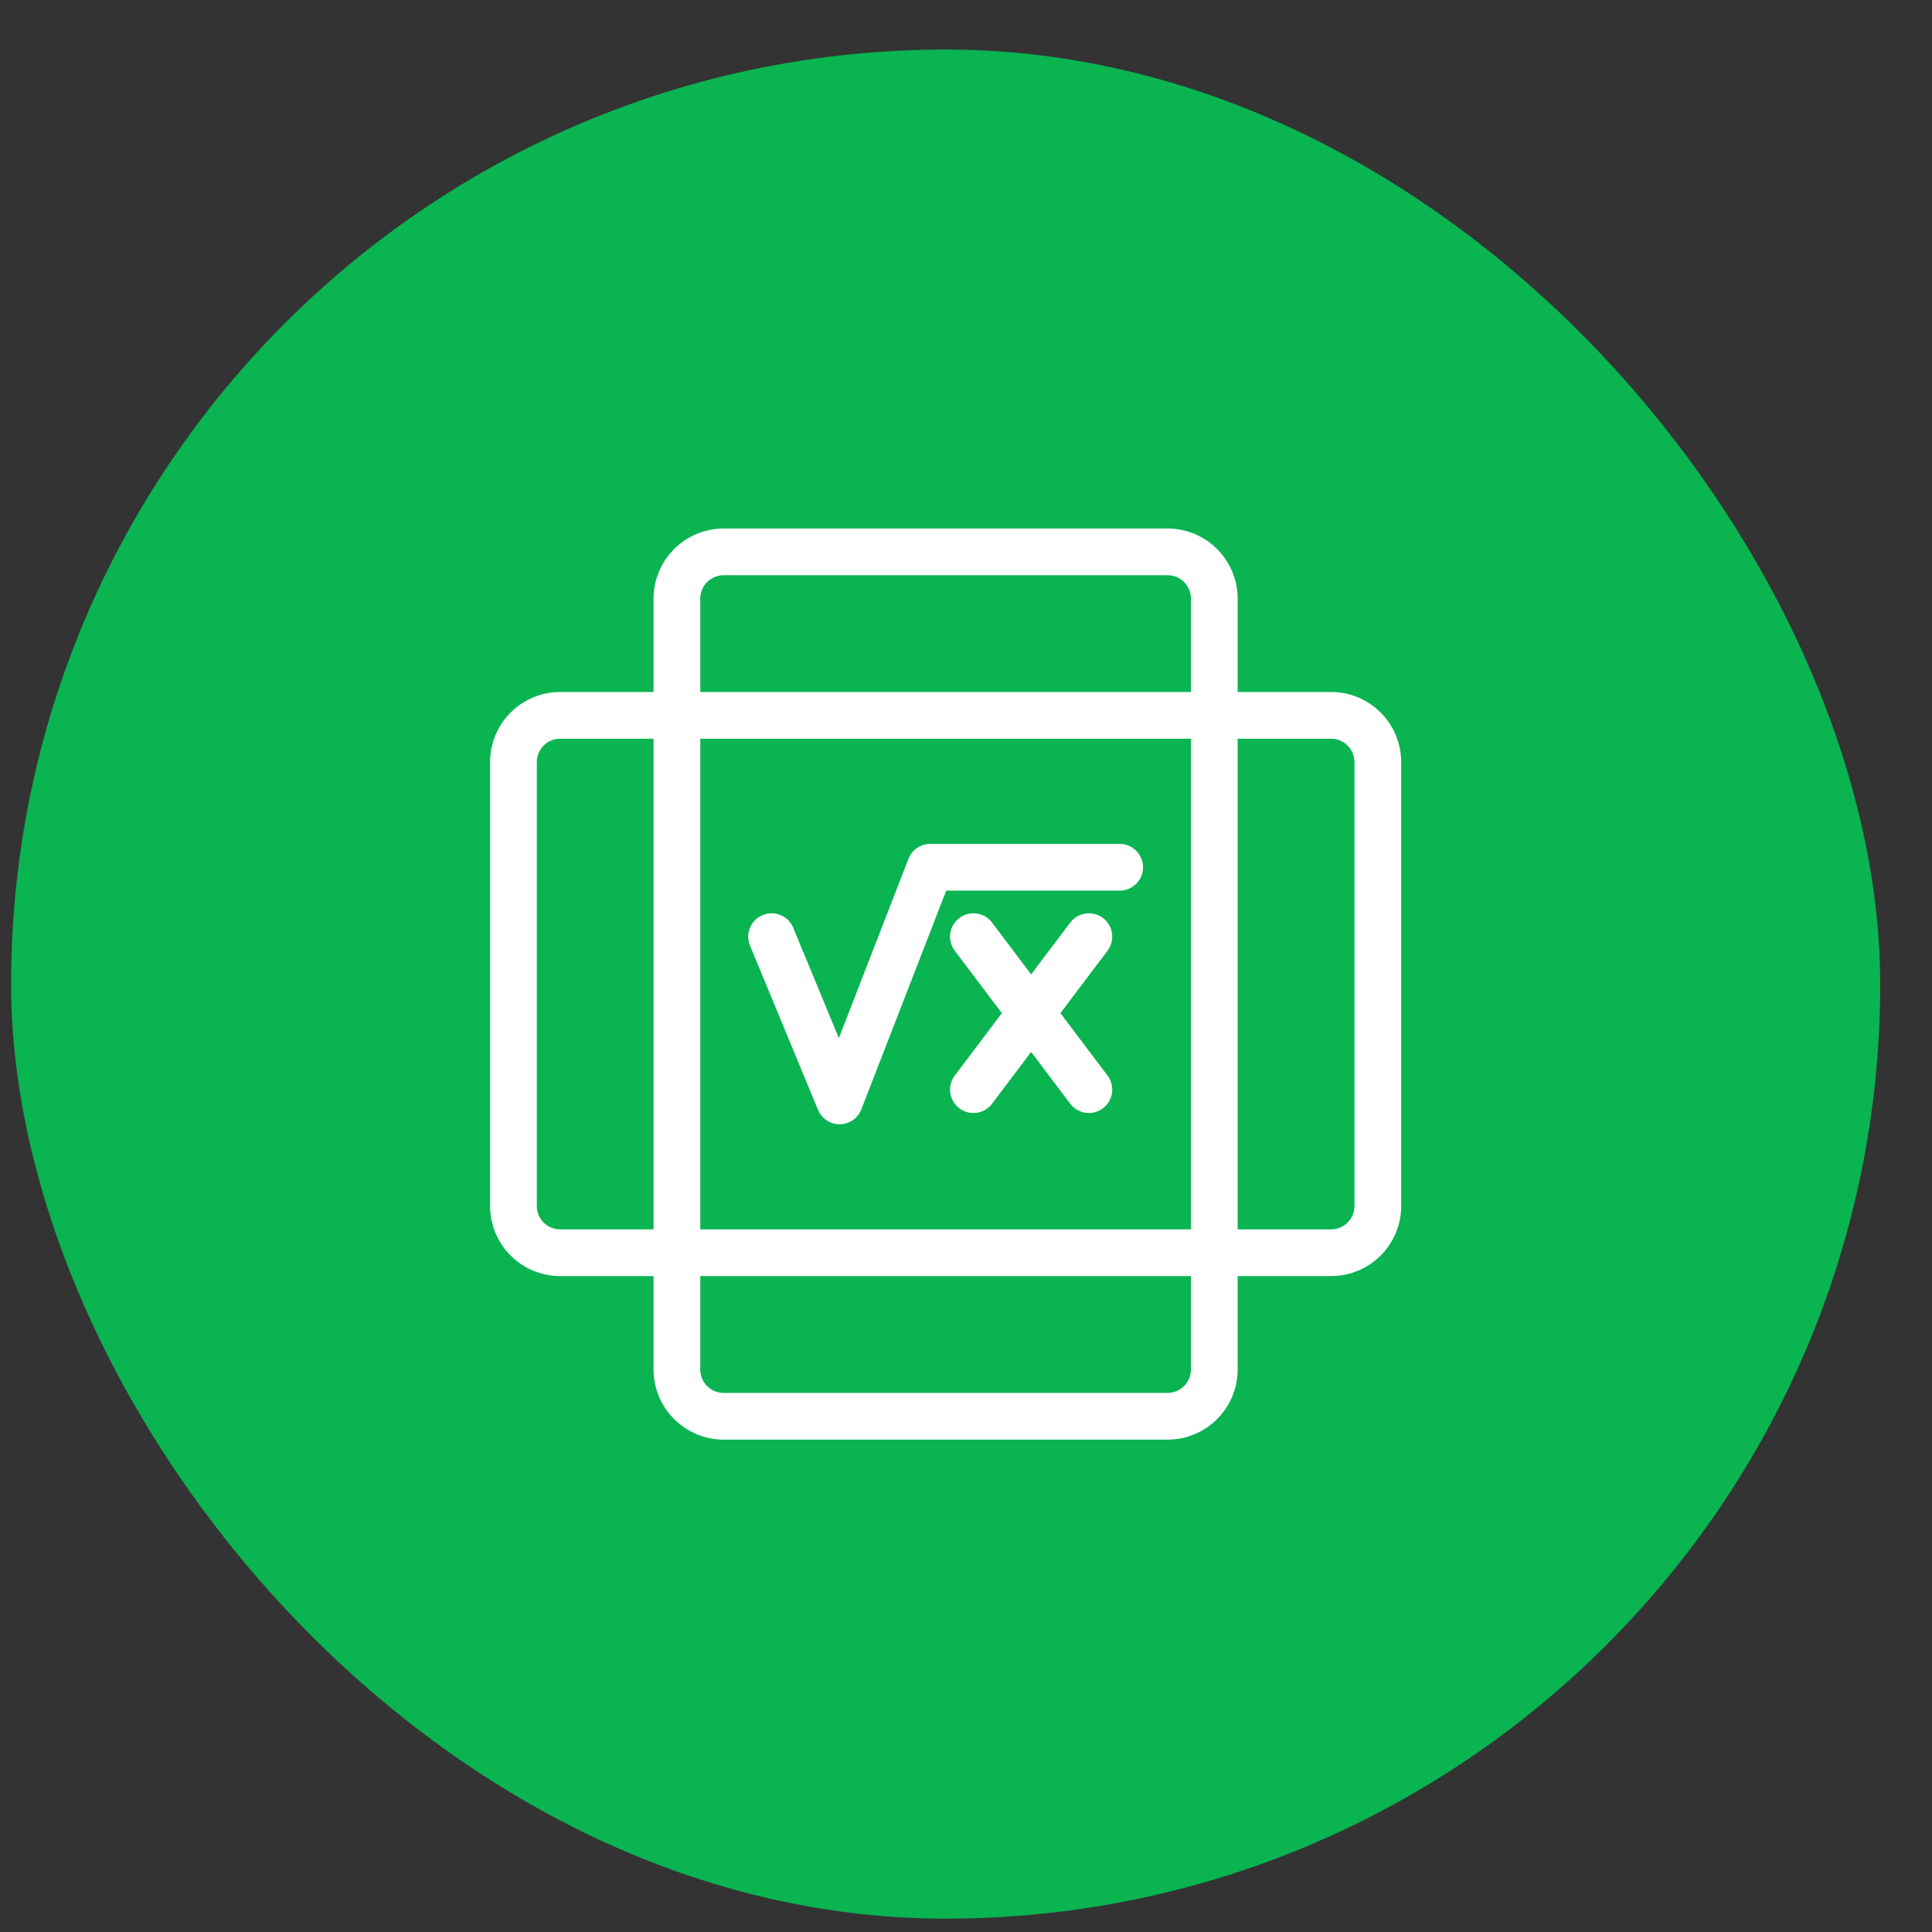 <svg width="37" height="37" viewBox="0 0 37 37" fill="none" xmlns="http://www.w3.org/2000/svg">
<rect x="0" y="0" width="37" height="37" fill="#333333" stroke="none"/>
<rect x="0.213" y="0.949" width="35.795" height="35.795" rx="17.897" fill="#09B451"/>
<path d="M25.493 13.7H10.727C10.233 13.7 9.833 14.101 9.833 14.595V23.096C9.833 23.591 10.233 23.991 10.727 23.991H25.493C25.987 23.991 26.387 23.591 26.387 23.096V14.595C26.387 14.101 25.987 13.7 25.493 13.7Z" stroke="white" stroke-width="0.895" stroke-linecap="round" stroke-linejoin="round"/>
<path d="M23.255 26.229V11.463C23.255 10.969 22.855 10.569 22.36 10.569H13.859C13.365 10.569 12.964 10.969 12.964 11.463L12.964 26.229C12.964 26.723 13.365 27.123 13.859 27.123H22.36C22.855 27.123 23.255 26.723 23.255 26.229Z" stroke="white" stroke-width="0.895" stroke-linecap="round" stroke-linejoin="round"/>
<path d="M20.853 17.938L18.642 20.868M20.853 20.868L18.642 17.938M21.443 16.609H17.815L16.079 21.083L14.777 17.938" stroke="white" stroke-width="0.895" stroke-linecap="round" stroke-linejoin="round"/>
</svg>
